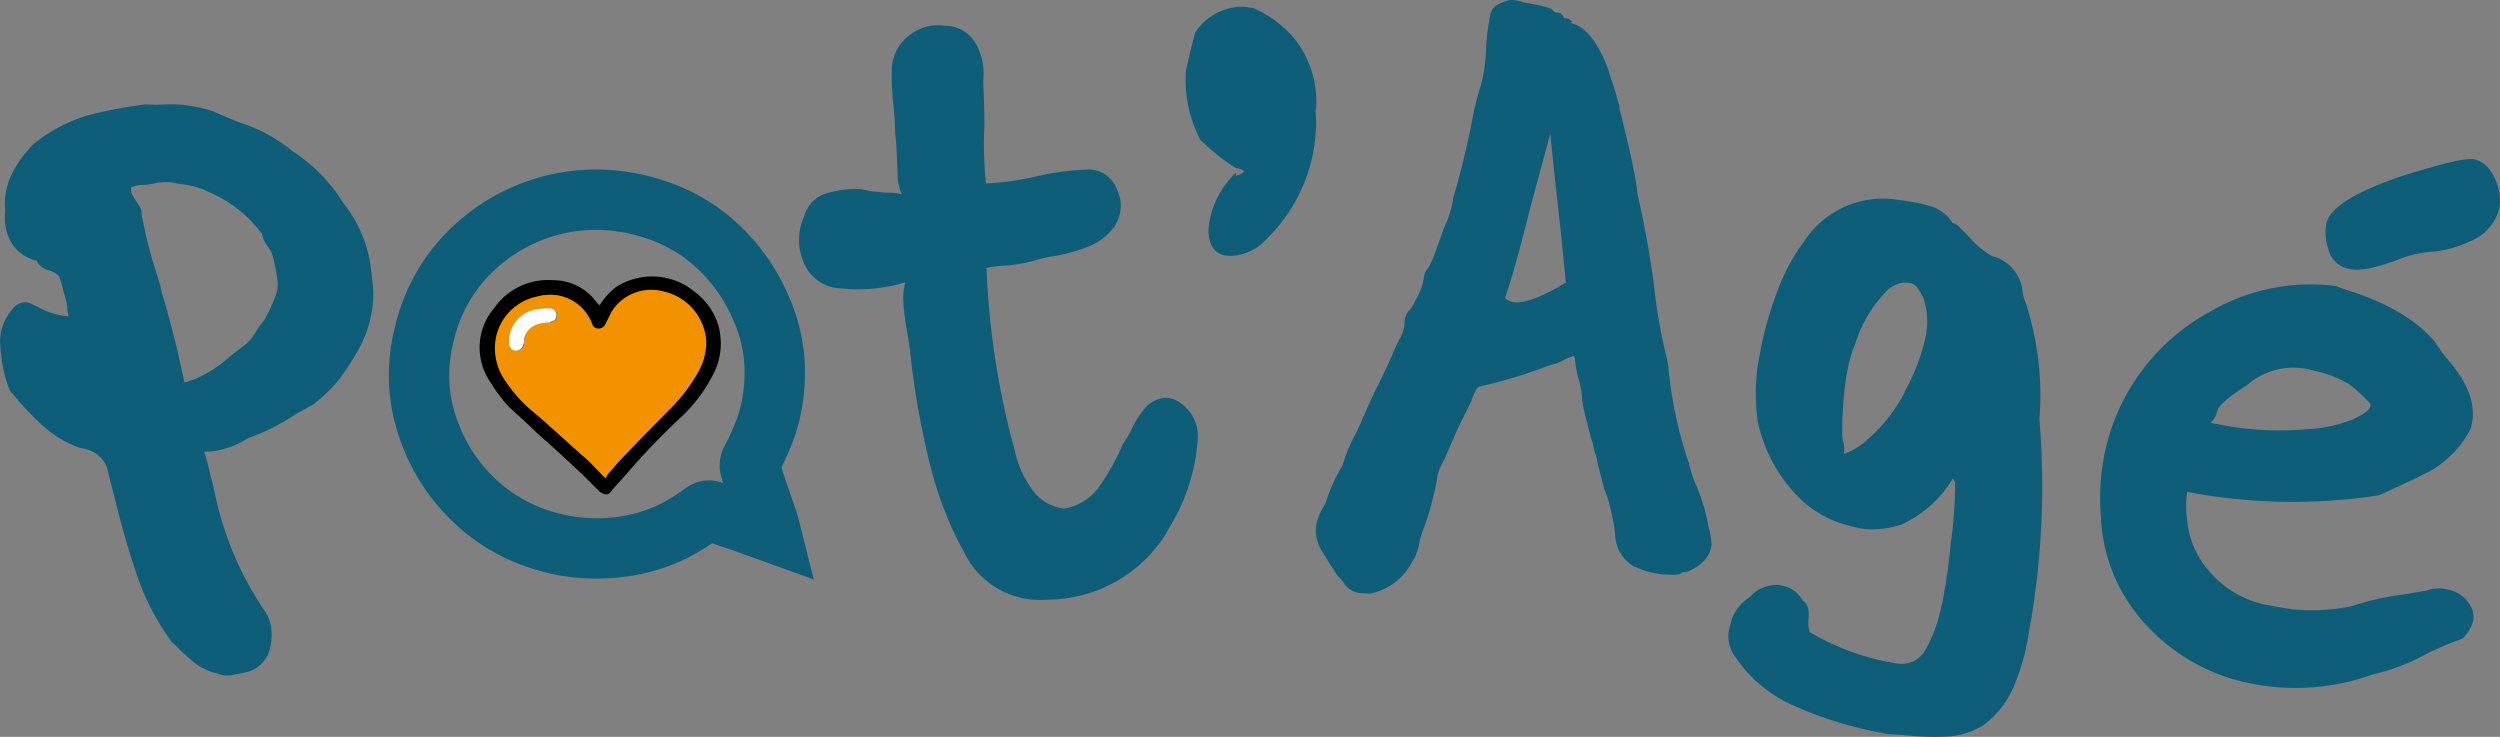 <svg id="Calque_1" data-name="Calque 1" xmlns="http://www.w3.org/2000/svg" viewBox="0 0 248.38 73.206"><rect x="0" y="0" width="248.38" height="73.206" fill="#808080" stroke="none"/><defs><style>.cls-1{isolation:isolate;}.cls-2{fill:#0f5e79;}.cls-3{fill:none;stroke:#0f5e79;stroke-miterlimit:10;stroke-width:6px;}.cls-4{fill:#f39200;}.cls-5{fill:#fff;}</style></defs><g id="Calque_2" data-name="Calque 2"><g class="cls-1"><path class="cls-2" d="M30.04,74.513l-1.219.249a3.581,3.581,0,0,1-1.072.107,2.079,2.079,0,0,1-.559-.146l-.3-.087a5.452,5.452,0,0,1-2.155-1.047,18.586,18.586,0,0,1-1.864-1.702,2.525,2.525,0,0,0-.344-.303,24.232,24.232,0,0,1-3.467-6.615q-1.225-3.579-2.119-7.266l-.66-2.543-.073-.355a2.973,2.973,0,0,0-2.698-2.499A10.765,10.765,0,0,1,9.57,49.953a30.707,30.707,0,0,1-3.165-3.406,13.253,13.253,0,0,1-.67-2.244,20.162,20.162,0,0,1-.299-2.504,4.807,4.807,0,0,1,1.171-3.252,1.857,1.857,0,0,1,.982-.721,1.543,1.543,0,0,1,.939.105c.264.146.552.285.862.419a6.901,6.901,0,0,0,2.851.832l-.117-.571a2.875,2.875,0,0,0-.063-.657c-.039-.189-.106-.461-.202-.813-.096-.353-.196-.728-.301-1.129a4.178,4.178,0,0,0-.269-.8,2.293,2.293,0,0,0-.891-.562,2.212,2.212,0,0,1-.731-.296,1.66,1.66,0,0,1-.601-.695,3.922,3.922,0,0,1-2.47-1.728,4.778,4.778,0,0,1-.641-3.142,6.671,6.671,0,0,1,.648-3.739,11.19,11.19,0,0,1,2.207-3.017,15.711,15.711,0,0,1,5.22-2.778q1.206-.319,2.493-.583,1.626-.333,3.349-.536.856.048,1.767.01a13.432,13.432,0,0,1,5.01.687q1.244.565,2.474,1.057a16.16,16.16,0,0,1,5.476,2.971,16.24,16.24,0,0,1,4.907,5.021A13.105,13.105,0,0,1,42.139,33.517q.146.715.375,3.046a11.535,11.535,0,0,1-1.395,5.79,25.886,25.886,0,0,1-1.981,3.083,14.441,14.441,0,0,1-2.655,2.55q-.892.481-1.713.945a21.045,21.045,0,0,1-4.737,2.381A8.455,8.455,0,0,1,27.168,52.492a6.897,6.897,0,0,1-1.452.147,23.039,23.039,0,0,1,.646,2.472q.212.7.374,1.485A32.678,32.678,0,0,0,31.584,68.248a4.199,4.199,0,0,1,.77,1.701,6.117,6.117,0,0,1-.124,2.331A3.168,3.168,0,0,1,30.04,74.513ZM23.746,45.753l.136-.027c.044-.009.102-.021.169-.035a.541.541,0,0,0,.223-.12l.338-.069a12.819,12.819,0,0,0,3.744-2.401l1.345-1.018a4.887,4.887,0,0,0,1.19-1.434,7.9,7.9,0,0,1,.773-1.05,16.9,16.9,0,0,0,.991-2.062,3.533,3.533,0,0,0,.357-1.708,12.056,12.056,0,0,0-.18-1.228l-.219-1.071a3.369,3.369,0,0,0-.534-1.229,2.914,2.914,0,0,1-.615-1.287,12.512,12.512,0,0,0-5.221-4.14A7.628,7.628,0,0,0,23.325,26.057a4.987,4.987,0,0,0-2.42-.101l-.339.069a6.047,6.047,0,0,1-.896.109,3.094,3.094,0,0,0-.624.053,2.49,2.49,0,0,0-.595.196.846.846,0,0,0,.005.371,2.058,2.058,0,0,0,.155.414,2.838,2.838,0,0,0,.32.53l.417.658.126.272.005.37.204,1a44.468,44.468,0,0,0,1.261,4.798q.213.701.413,1.33l.131.642Q22.814,41.185,23.746,45.753Z" transform="translate(-5.428 -7.759)"/></g><g class="cls-1"><path class="cls-2" d="M109.892,67.327l-.624.026a8.385,8.385,0,0,1-7.429-3.631A35.453,35.453,0,0,1,97.883,54.14a82.686,82.686,0,0,1-1.901-10.252q-.125-1.381-.396-2.977-.267-1.449-.391-2.832l-.018-.437a5.556,5.556,0,0,1,.205-1.834,16.544,16.544,0,0,1-4.066.683,16.178,16.178,0,0,1-3.059-.163A4.116,4.116,0,0,1,85.163,33.536a5.791,5.791,0,0,1-.348-1.738,5.641,5.641,0,0,1,.521-2.578A3.232,3.232,0,0,1,87.673,26.931a10.717,10.717,0,0,1,2.412-.394,6.619,6.619,0,0,1,.972.032,9.137,9.137,0,0,0,1.153.207c.441.055.871.099,1.288.129a5.895,5.895,0,0,1,1.533.154,4.485,4.485,0,0,1-.411-1.589l-.091-2.26q-.046-1.165-.157-2.185l-.038-.947q-.035-.875-.143-1.82-.106-.943-.145-1.893-.038-.946-.007-1.898a4.336,4.336,0,0,1,1.745-3.213,4.618,4.618,0,0,1,2.666-.988,4.52,4.52,0,0,1,.765.041,3.573,3.573,0,0,1,3.195,1.837,5.926,5.926,0,0,1,.731,2.671,9.588,9.588,0,0,1-.026,1.096l.061,1.531q.059,1.459.047,2.919-.075,1.61-.01,3.213.05,1.24.165,2.403a26.163,26.163,0,0,0,4.761-.639,26.619,26.619,0,0,1,5.174-.729,2.985,2.985,0,0,1,3.06,1.916,3.876,3.876,0,0,1,.407,1.516,3.916,3.916,0,0,1-.671,2.292,6.066,6.066,0,0,1-2.661,1.974,17.423,17.423,0,0,1-3.329.906,13.848,13.848,0,0,0-1.376.277,14.852,14.852,0,0,1-3.304.65,14.549,14.549,0,0,0-2.002.231,80.489,80.489,0,0,0,2.807,18.137,10.19,10.19,0,0,0,1.642,3.765,4.572,4.572,0,0,0,3.238,2.018,5.322,5.322,0,0,0,3.617-2.343,23.203,23.203,0,0,0,2.232-4.037,14.312,14.312,0,0,0,.845-1.423,9.097,9.097,0,0,1,1.436-2.251,2.926,2.926,0,0,1,1.905-.956,2.499,2.499,0,0,1,1.547.519,3.898,3.898,0,0,1,1.727,3.286l.006.146a19.257,19.257,0,0,1-2.703,8.73A13.896,13.896,0,0,1,109.892,67.327Z" transform="translate(-5.428 -7.759)"/></g><g class="cls-1"><path class="cls-2" d="M136.131,18.775a13.403,13.403,0,0,1,.055,1.384,16.274,16.274,0,0,1-4.819,11.24A5.053,5.053,0,0,1,127.751,33.182l-.139-.001q-2.008-.021-2.121-2.426l.001-.146a8.637,8.637,0,0,1,1.566-4.354q.981-1.301,1.189-1.299a1.287,1.287,0,0,1-.072.291q.834-.282.835-.429.002-.218-.827-.373a21.346,21.346,0,0,1-3.501-2.805,12.764,12.764,0,0,1-1.461-6.134l.006-.583q.436-2.033.939-3.923a5.675,5.675,0,0,1,4.524-2.575,6.395,6.395,0,0,1,1.313.16,11.203,11.203,0,0,1,3.917,2.882,10.018,10.018,0,0,1,2.287,6.58A2.738,2.738,0,0,1,136.131,18.775Zm-6.617-2.838q.968.01,1.111-.353a1.616,1.616,0,0,0-.286.871,3.933,3.933,0,0,0,.328,1.825c-0.0.049-.025.072-.07.072a1.778,1.778,0,0,1-.415-.077,7.194,7.194,0,0,0-.967-.156l-.069-0.0.139-.072.069 0q-.001.074-.141.217c-.046-0-.067-.17-.064-.51a5.794,5.794,0,0,0-.26-1.678,1.832,1.832,0,0,0-.479-.587A1.458,1.458,0,0,0,129.514,15.937Z" transform="translate(-5.428 -7.759)"/></g><g class="cls-1"><path class="cls-2" d="M141.555,66.735l-.625-.039a2.319,2.319,0,0,1-1.827-.776,4.174,4.174,0,0,0-.835-1.006l-1.254-1.986a2.258,2.258,0,0,0-.188-.305,4.371,4.371,0,0,1-.679-2.243,4.83,4.83,0,0,1,.708-2.156c.106-.188.213-.401.323-.64a16.572,16.572,0,0,1,1.41-3.211,2.43,2.43,0,0,0,.328-.713,14.186,14.186,0,0,1,1.086-2.572q.489-.996,1.07-2.354.583-1.355,1.229-2.636,1.053-2.134,1.474-3.135a12.3,12.3,0,0,1,.738-1.567,3.565,3.565,0,0,0,.453-1.511,1.774,1.774,0,0,1,.358-1.151,2.683,2.683,0,0,0,.622-.915l.403-.782a5.256,5.256,0,0,0,.529-1.581,1.761,1.761,0,0,1,.269-.863,2.682,2.682,0,0,0,.473-.777,10.649,10.649,0,0,0,.508-1.288l.777-2.151a9.694,9.694,0,0,0,.904-2.951,84.016,84.016,0,0,0,2.076-8.744q.483-1.95.653-2.379a16.136,16.136,0,0,0,.528-3.561,20.501,20.501,0,0,1,.469-3.711q.27-.864,1.9-1.273a4.25,4.25,0,0,1,1.105.143.499.499,0,0,0,.201.086q2.757.467,2.943.772a.607.607,0,0,0,.539.254c.278.017.514.277.713.778l-.268-.163c.004-.048.074-.069.213-.061a.917.917,0,0,1,.678.263l.064.078c-.006.098-.147.137-.426.12q2.29.145,3.999,4.58.281.973.571,1.797.284.899.562,1.943a.817.817,0,0,0,.043.369q.653,2.61,1.129,4.766a35.441,35.441,0,0,1,.646,3.708,91.818,91.818,0,0,1,1.782,10.382,54.635,54.635,0,0,0,1.015,5.418,9.472,9.472,0,0,1,.293,1.779,41.635,41.635,0,0,0,1.781,8.401l.23.675a10.401,10.401,0,0,0,.75,2.248,20.116,20.116,0,0,1,.975,2.995l.206,1.04a7.552,7.552,0,0,1,.294,1.779,2.765,2.765,0,0,1-.887,1.704,4.578,4.578,0,0,1-1.672.995.653.653,0,0,0-.496.115q-.155.209-1.68.113a8.908,8.908,0,0,1-3.076-.854,3.782,3.782,0,0,1-1.748-2.898l-.082-.812a29.153,29.153,0,0,0-.635-2.901l-.408-1.125c-.293-1.144-.492-1.914-.604-2.312a4.476,4.476,0,0,1-.1-.593l-.113-.374a5.879,5.879,0,0,1-.226-.748,2.321,2.321,0,0,0-.222-.82l-.49-1.938a13.406,13.406,0,0,1-.417-2.006,8.227,8.227,0,0,0-.349-2.003,12.29,12.29,0,0,1-.401-2.226l-.069-.004.006-.073-.07-.004a5.155,5.155,0,0,0-.933.381,4.404,4.404,0,0,1-1.358.501,49.473,49.473,0,0,1-6.978,2.127c-.188.037-.34.198-.452.484a5.326,5.326,0,0,0-.419,1l-1.298,2.632-1.41,3.211a6.27,6.27,0,0,0-.672,1.645l-.021.293a29.717,29.717,0,0,1-1.313,4.83,6.756,6.756,0,0,0-.46,1.586,5.304,5.304,0,0,1-.756,1.859A5.955,5.955,0,0,1,141.555,66.735Zm17.898-45.666q-.935,3.39-1.973,7.284-1.456,5.85-2.512,9.01a1.511,1.511,0,0,0,1.016.431q1.594.101,5.014-1.957-.359-3.836-.748-7.236Q159.866,25.13,159.453,21.069Z" transform="translate(-5.428 -7.759)"/></g><g class="cls-1"><path class="cls-2" d="M193.201,80.715a27.46,27.46,0,0,1-2.786-.562,37.58,37.58,0,0,1-6.937-2.358A13.431,13.431,0,0,1,177.858,73.056a3.447,3.447,0,0,1-.69-2.532,11.015,11.015,0,0,1,.37-1.382,4.435,4.435,0,0,1,1.725-2.061,3.584,3.584,0,0,1,2.757-1.209l.41.061a2.923,2.923,0,0,1,2.096,1.49,1.29,1.29,0,0,1,.572.895,3.911,3.911,0,0,1-.004,1.03,4.206,4.206,0,0,0,.109,1.194,24.267,24.267,0,0,0,8.918,3.169,2.733,2.733,0,0,0,2.656-1.482,14.128,14.128,0,0,0,1.295-3.23,2.571,2.571,0,0,1,.15-.566,5.109,5.109,0,0,1,.18-.782q.284-1.504.498-3.019.214-1.513.358-3.038a42.008,42.008,0,0,0,.416-5.901l-.224-.401a11.485,11.485,0,0,1-5.045,4.549,8.63,8.63,0,0,1-4.184.408,18.129,18.129,0,0,1-2.32-.641,10.905,10.905,0,0,1-3.807-2.481,15.186,15.186,0,0,1-4.039-7.521,20.238,20.238,0,0,1,.021-5.592q.091-.649.518-2.684a36.55,36.55,0,0,1,1.65-5.238,19.668,19.668,0,0,1,2.177-4.02c.17-.219.345-.464.522-.731a9.382,9.382,0,0,1,8.78-3.772l1.507.224a14.708,14.708,0,0,1,2.164.506,3.937,3.937,0,0,1,2.012,1.588,1.637,1.637,0,0,1,.736.478c.311.292.645.636,1.009,1.034a8.681,8.681,0,0,0,2.191,1.799,4.059,4.059,0,0,1,3.052,3.62,2.359,2.359,0,0,0,.23.844,5.134,5.134,0,0,1,.24.771,29.218,29.218,0,0,1,1.182,10.925,80.331,80.331,0,0,1-.512,17.96q-.226,1.588-.518,3.162a22.165,22.165,0,0,1-1.399,5.203,9.385,9.385,0,0,1-3.058,4.072,7.523,7.523,0,0,1-3.695,1.18,24.808,24.808,0,0,1-4.071-.128Q193.964,80.754,193.201,80.715Zm-4.58-27.922.137.021a7.744,7.744,0,0,0,2.467-1.62,14.8,14.8,0,0,0,2.156-2.403,15.57,15.57,0,0,0,1.266-2.02.666.666,0,0,1,.108-.279,20.085,20.085,0,0,0,2.026-5.44l.041-.289a7.285,7.285,0,0,0-.294-3.356,7.292,7.292,0,0,0-.499-.921,1.357,1.357,0,0,0-.755-.591l-.273-.041a2.051,2.051,0,0,0-.993.109,3.461,3.461,0,0,0-.988.553,13.024,13.024,0,0,0-3.291,5.473c-.072.186-.143.347-.207.484a17.029,17.029,0,0,0-.702,2.988,35.92,35.92,0,0,0-.354,5.468,4.132,4.132,0,0,0,.104.752A2.884,2.884,0,0,1,188.621,52.793Z" transform="translate(-5.428 -7.759)"/></g><g class="cls-1"><path class="cls-2" d="M228.251,75.492a19.024,19.024,0,0,1-9.292-5.322A16.732,16.732,0,0,1,214.156,59.141a22.267,22.267,0,0,1,.489-6.876,20.816,20.816,0,0,1,10.175-13.437,19.91,19.91,0,0,1,12.613-2.669l1.251.445q5.84,1.827,8.634,5.092.523.792,1.066,1.517,3.331,3.689,2.599,6.788l-.084.353a10.279,10.279,0,0,1-3.819,4.08q-.996.583-5.309,2.537a56.174,56.174,0,0,1-19.101-.353l.251-1.057a11.025,11.025,0,0,0-.107,4.512,8.669,8.669,0,0,0,1.73,3.979,10.126,10.126,0,0,0,5.746,3.739q.337.079,2.633.475a19.002,19.002,0,0,0,6.242-.309,26.281,26.281,0,0,1,5.193-1.152l2.158-.382a3.783,3.783,0,0,1,2.16-.084,3.307,3.307,0,0,1,2.383,1.978,2.345,2.345,0,0,1,.055,1.277,4.207,4.207,0,0,1-1.025,1.617,30.399,30.399,0,0,0-3.809,1.628,19.8,19.8,0,0,1-5.09,1.919A22.607,22.607,0,0,1,228.251,75.492Zm-2.762-25.645a30.973,30.973,0,0,0,8.994.566,14.279,14.279,0,0,0,4.611-.954q1.711-.749,1.861-1.382a.392.392,0,0,0-.136-.33,15.105,15.105,0,0,0-1.996-1.812,11.629,11.629,0,0,0-3.529-1.355,7.015,7.015,0,0,0-6.619,1.446q-2.687,1.708-2.955,2.537A2.094,2.094,0,0,1,224.999,49.805l-.589.381Q224.543,49.623,225.489,49.847ZM238.83,34.482a2.64,2.64,0,0,1-2.071-1.94,5.231,5.231,0,0,1-.2-2.613q.551-2.325,7.53-4.69,6.085-1.908,7.167-1.652,1.688.4,2.386,2.871a4.494,4.494,0,0,1,.073,2.1,4.791,4.791,0,0,1-2.896,3.183,11.152,11.152,0,0,1-3.812,1.033,11.179,11.179,0,0,0-3.32.776Q240.315,34.834,238.83,34.482Z" transform="translate(-5.428 -7.759)"/></g><path class="cls-3" d="M82,60.6h0c-.1-.4-.2-.7-.3-1.1-.6-1.7-1.2-3.4-1.7-5.1a1.183,1.183,0,0,1,.1-1A25.185,25.185,0,0,0,81.6,50a16.869,16.869,0,0,0,.8-5A15.505,15.505,0,0,0,81,38.3a17.963,17.963,0,0,0-5.1-6.8,16.461,16.461,0,0,0-5-2.8,19.216,19.216,0,0,0-5.8-1.1A17.8,17.8,0,0,0,52,32.9a16.665,16.665,0,0,0-4.4,8,15.665,15.665,0,0,0-.5,3,15.873,15.873,0,0,0,1,6.8,17.671,17.671,0,0,0,5.5,7.7A16.99,16.99,0,0,0,58.1,61,17.999,17.999,0,0,0,67,62.1a16.464,16.464,0,0,0,5.6-1.7,24.631,24.631,0,0,0,2.7-1.7.9.9,0,0,1,1-.1l3.2,1.1Z" transform="translate(-5.428 -7.759)"/><path d="M65,38.1a6.9,6.9,0,0,1,1.6-1.8,6.615,6.615,0,0,1,7.9.5,6.431,6.431,0,0,1,2.3,3.3,6.643,6.643,0,0,1-.3,4.4,14.959,14.959,0,0,1-3.3,4.6,71.388,71.388,0,0,0-5.4,5.6c-.5.6-1.1,1.2-1.6,1.8a.623.623,0,0,1-1,.2h-.1l-.2-.2L63.4,55c-1.5-1.4-3-2.8-4.6-4.2-.8-.8-1.8-1.7-2.7-2.5a14.996,14.996,0,0,1-1.9-2.5,6.048,6.048,0,0,1,.3-7.4,6.548,6.548,0,0,1,5.9-2.8,5.262,5.262,0,0,1,4.3,2.2Zm.6,17a.349.349,0,0,1,.1-.2c.7-.8,1.3-1.5,2-2.2,1.4-1.4,2.9-2.9,4.3-4.4a14.598,14.598,0,0,0,2.6-3.4,5.614,5.614,0,0,0,.9-3.1,5.435,5.435,0,0,0-4.2-4.9,4.513,4.513,0,0,0-5,2l-.6,1.2a.752.752,0,0,1-.7.5.858.858,0,0,1-.7-.6A4.413,4.413,0,0,0,59,37.2a5.357,5.357,0,0,0-4.2,4.1,5.418,5.418,0,0,0,1,4.4,23.52,23.52,0,0,0,3,3.3c1.6,1.3,3.1,2.7,4.6,4.1A10.231,10.231,0,0,1,65.6,55.1Z" transform="translate(-5.428 -7.759)"/><path class="cls-4" d="M65.6,55.3c-.8-.8-1.4-1.5-2.2-2.2-1.5-1.3-3-2.7-4.6-4.1a13.964,13.964,0,0,1-3.1-3.3,5.625,5.625,0,0,1-1-4.4,5.227,5.227,0,0,1,4.2-4.1,4.448,4.448,0,0,1,5.3,2.7.74.74,0,0,0,1.4,0l.6-1.2a4.654,4.654,0,0,1,5.1-2,5.435,5.435,0,0,1,4.3,5,6.204,6.204,0,0,1-.9,3.2,17.04,17.04,0,0,1-2.6,3.4c-1.5,1.5-2.9,2.9-4.3,4.4-.7.7-1.4,1.5-2,2.2C65.7,55.1,65.6,55.2,65.6,55.3ZM59.8,39.8h.4a.73.73,0,0,0,.6-.7.749.749,0,0,0-.6-.7h-.1a6.15,6.15,0,0,0-1.4.1,3.255,3.255,0,0,0-2.6,3.4.684.684,0,0,0,.7.7.73.73,0,0,0,.7-.6,1.268,1.268,0,0,1,.1-.6C57.7,40.3,58.6,39.9,59.8,39.8Z" transform="translate(-5.428 -7.759)"/><path class="cls-5" d="M59.8,39.8c-1.2.1-2,.5-2.3,1.6a1.268,1.268,0,0,1-.1.6.76.76,0,0,1-.8.6.749.749,0,0,1-.6-.7,3.255,3.255,0,0,1,2.6-3.4,7.084,7.084,0,0,1,1.4-.1.661.661,0,0,1,.7.6h0c0,.4-.2.7-.6.7C60.1,39.8,60,39.8,59.8,39.8Z" transform="translate(-5.428 -7.759)"/></g></svg>
